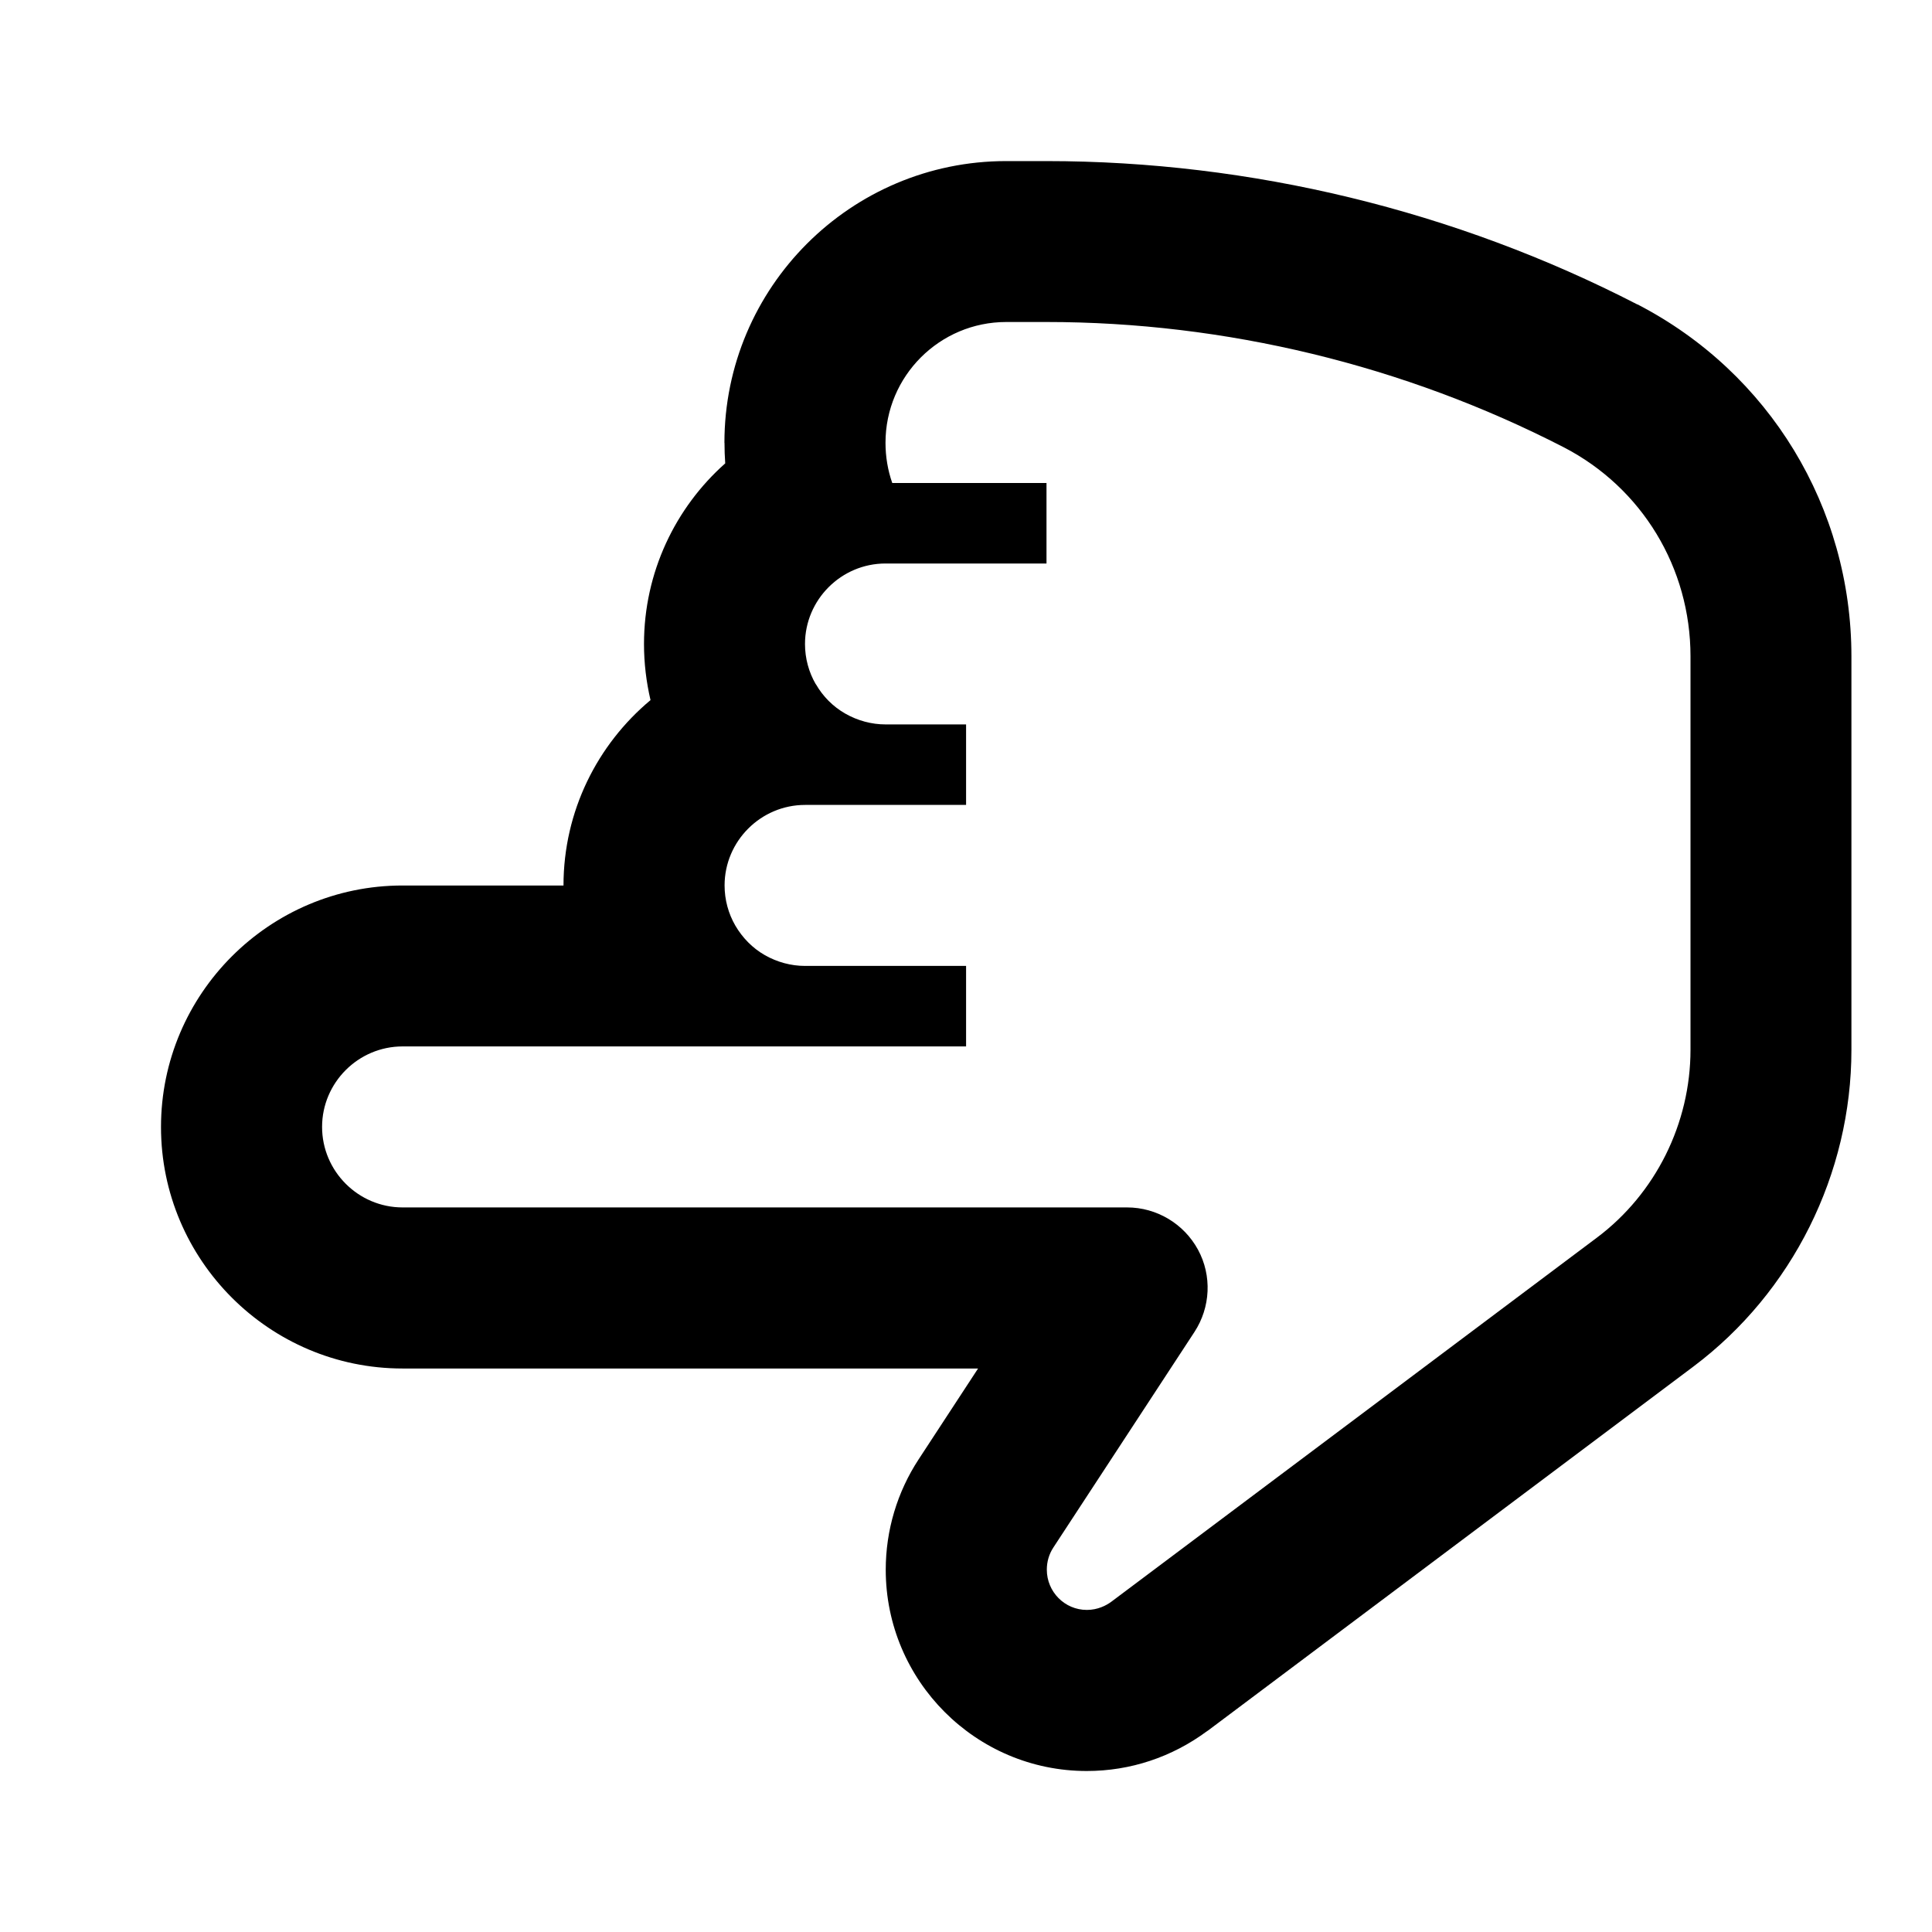 <svg version="1.1" xmlns="http://www.w3.org/2000/svg" width="24" height="24" viewBox="0 0 24 24" id="PointerLeftIcon">
   <path d="M9 5.5c0 0.087 0.003 0.172 0.009 0.256-0.619 0.55-1.009 1.353-1.009 2.244 0 0.237 0.028 0.469 0.081 0.697-0.659 0.55-1.081 1.378-1.081 2.303h-2c-1.653 0-3 1.347-3 3s1.347 3 3 3h7.15l-0.738 1.128c-0.266 0.406-0.409 0.881-0.409 1.372 0 1.378 1.119 2.5 2.497 2.5 0.541 0 1.059-0.172 1.497-0.497 0.003 0 0.003-0.003 0.006-0.003l6.034-4.525c1.228-0.922 1.962-2.394 1.962-3.934v-4.887c0-1.85-1.019-3.525-2.656-4.372h-0.003c-2.262-1.166-4.803-1.781-7.341-1.781h-0.5c-1.931 0-3.5 1.569-3.5 3.5zM10.134 8.5c-0.087-0.15-0.134-0.322-0.134-0.5 0-0.55 0.45-1 1-1h2v-1h-1.916c-0.056-0.159-0.084-0.328-0.084-0.5 0-0.828 0.672-1.5 1.5-1.5h0.5c2.222 0 4.444 0.537 6.425 1.556 0.972 0.503 1.575 1.497 1.575 2.597v4.887c0 0.916-0.434 1.788-1.162 2.334l-6.031 4.522c-0.063 0.047-0.169 0.103-0.306 0.103-0.275 0-0.497-0.225-0.497-0.5 0-0.1 0.028-0.194 0.081-0.275l1.753-2.678c0.2-0.306 0.219-0.7 0.044-1.022s-0.513-0.525-0.881-0.525h-9c-0.55 0-1-0.45-1-1s0.45-1 1-1h7v-1h-2c-0.175 0-0.347-0.047-0.5-0.134s-0.278-0.216-0.366-0.366c-0.087-0.15-0.134-0.322-0.134-0.5 0-0.55 0.45-1 1-1h2v-1h-1c-0.175 0-0.347-0.047-0.5-0.134s-0.278-0.213-0.366-0.366z" ></path>
</svg>

